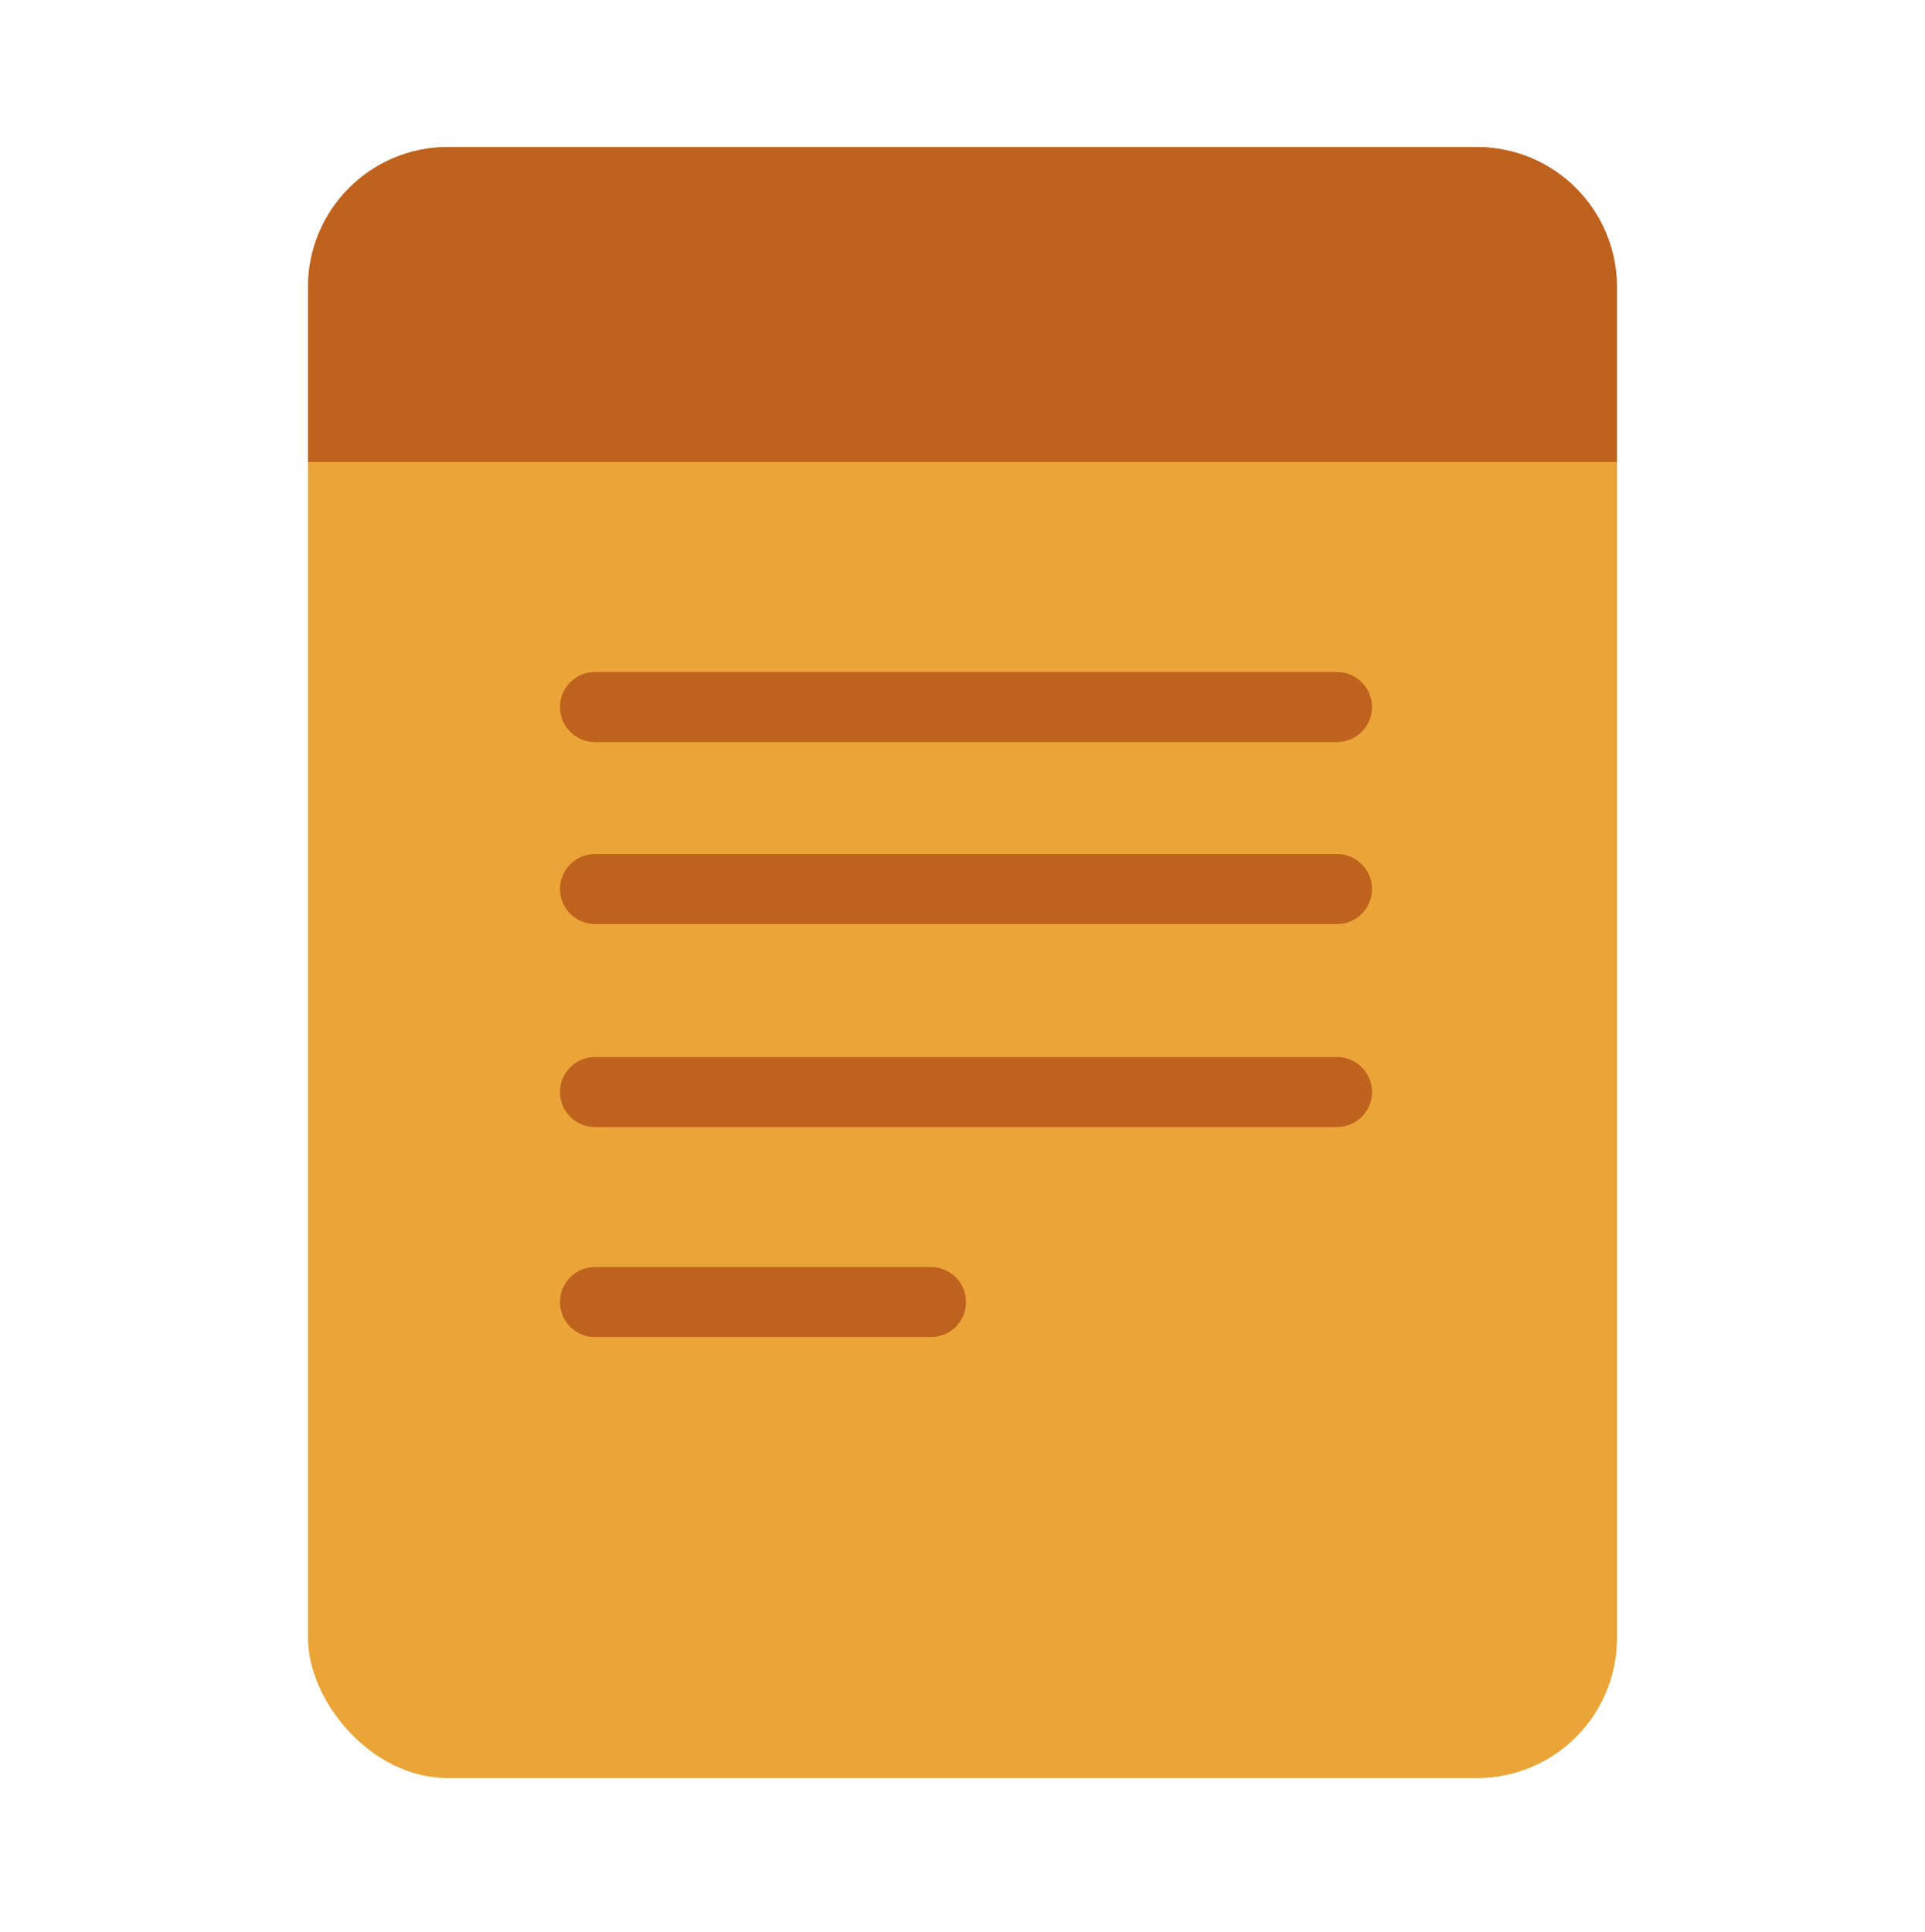<svg width="275" height="276" viewBox="0 0 275 276" fill="none" xmlns="http://www.w3.org/2000/svg">
<rect x="44" y="21" width="187" height="233" rx="20" fill="#EBA437"/>
<path d="M44 41C44 29.954 52.954 21 64 21H211C222.046 21 231 29.954 231 41V66H44V41Z" fill="#BF621E"/>
<line x1="85" y1="101" x2="191" y2="101" stroke="#BF621E" stroke-width="10" stroke-linecap="round"/>
<line x1="85" y1="127" x2="191" y2="127" stroke="#BF621E" stroke-width="10" stroke-linecap="round"/>
<line x1="85" y1="156" x2="191" y2="156" stroke="#BF621E" stroke-width="10" stroke-linecap="round"/>
<line x1="85" y1="186" x2="133" y2="186" stroke="#BF621E" stroke-width="10" stroke-linecap="round"/>
</svg>
